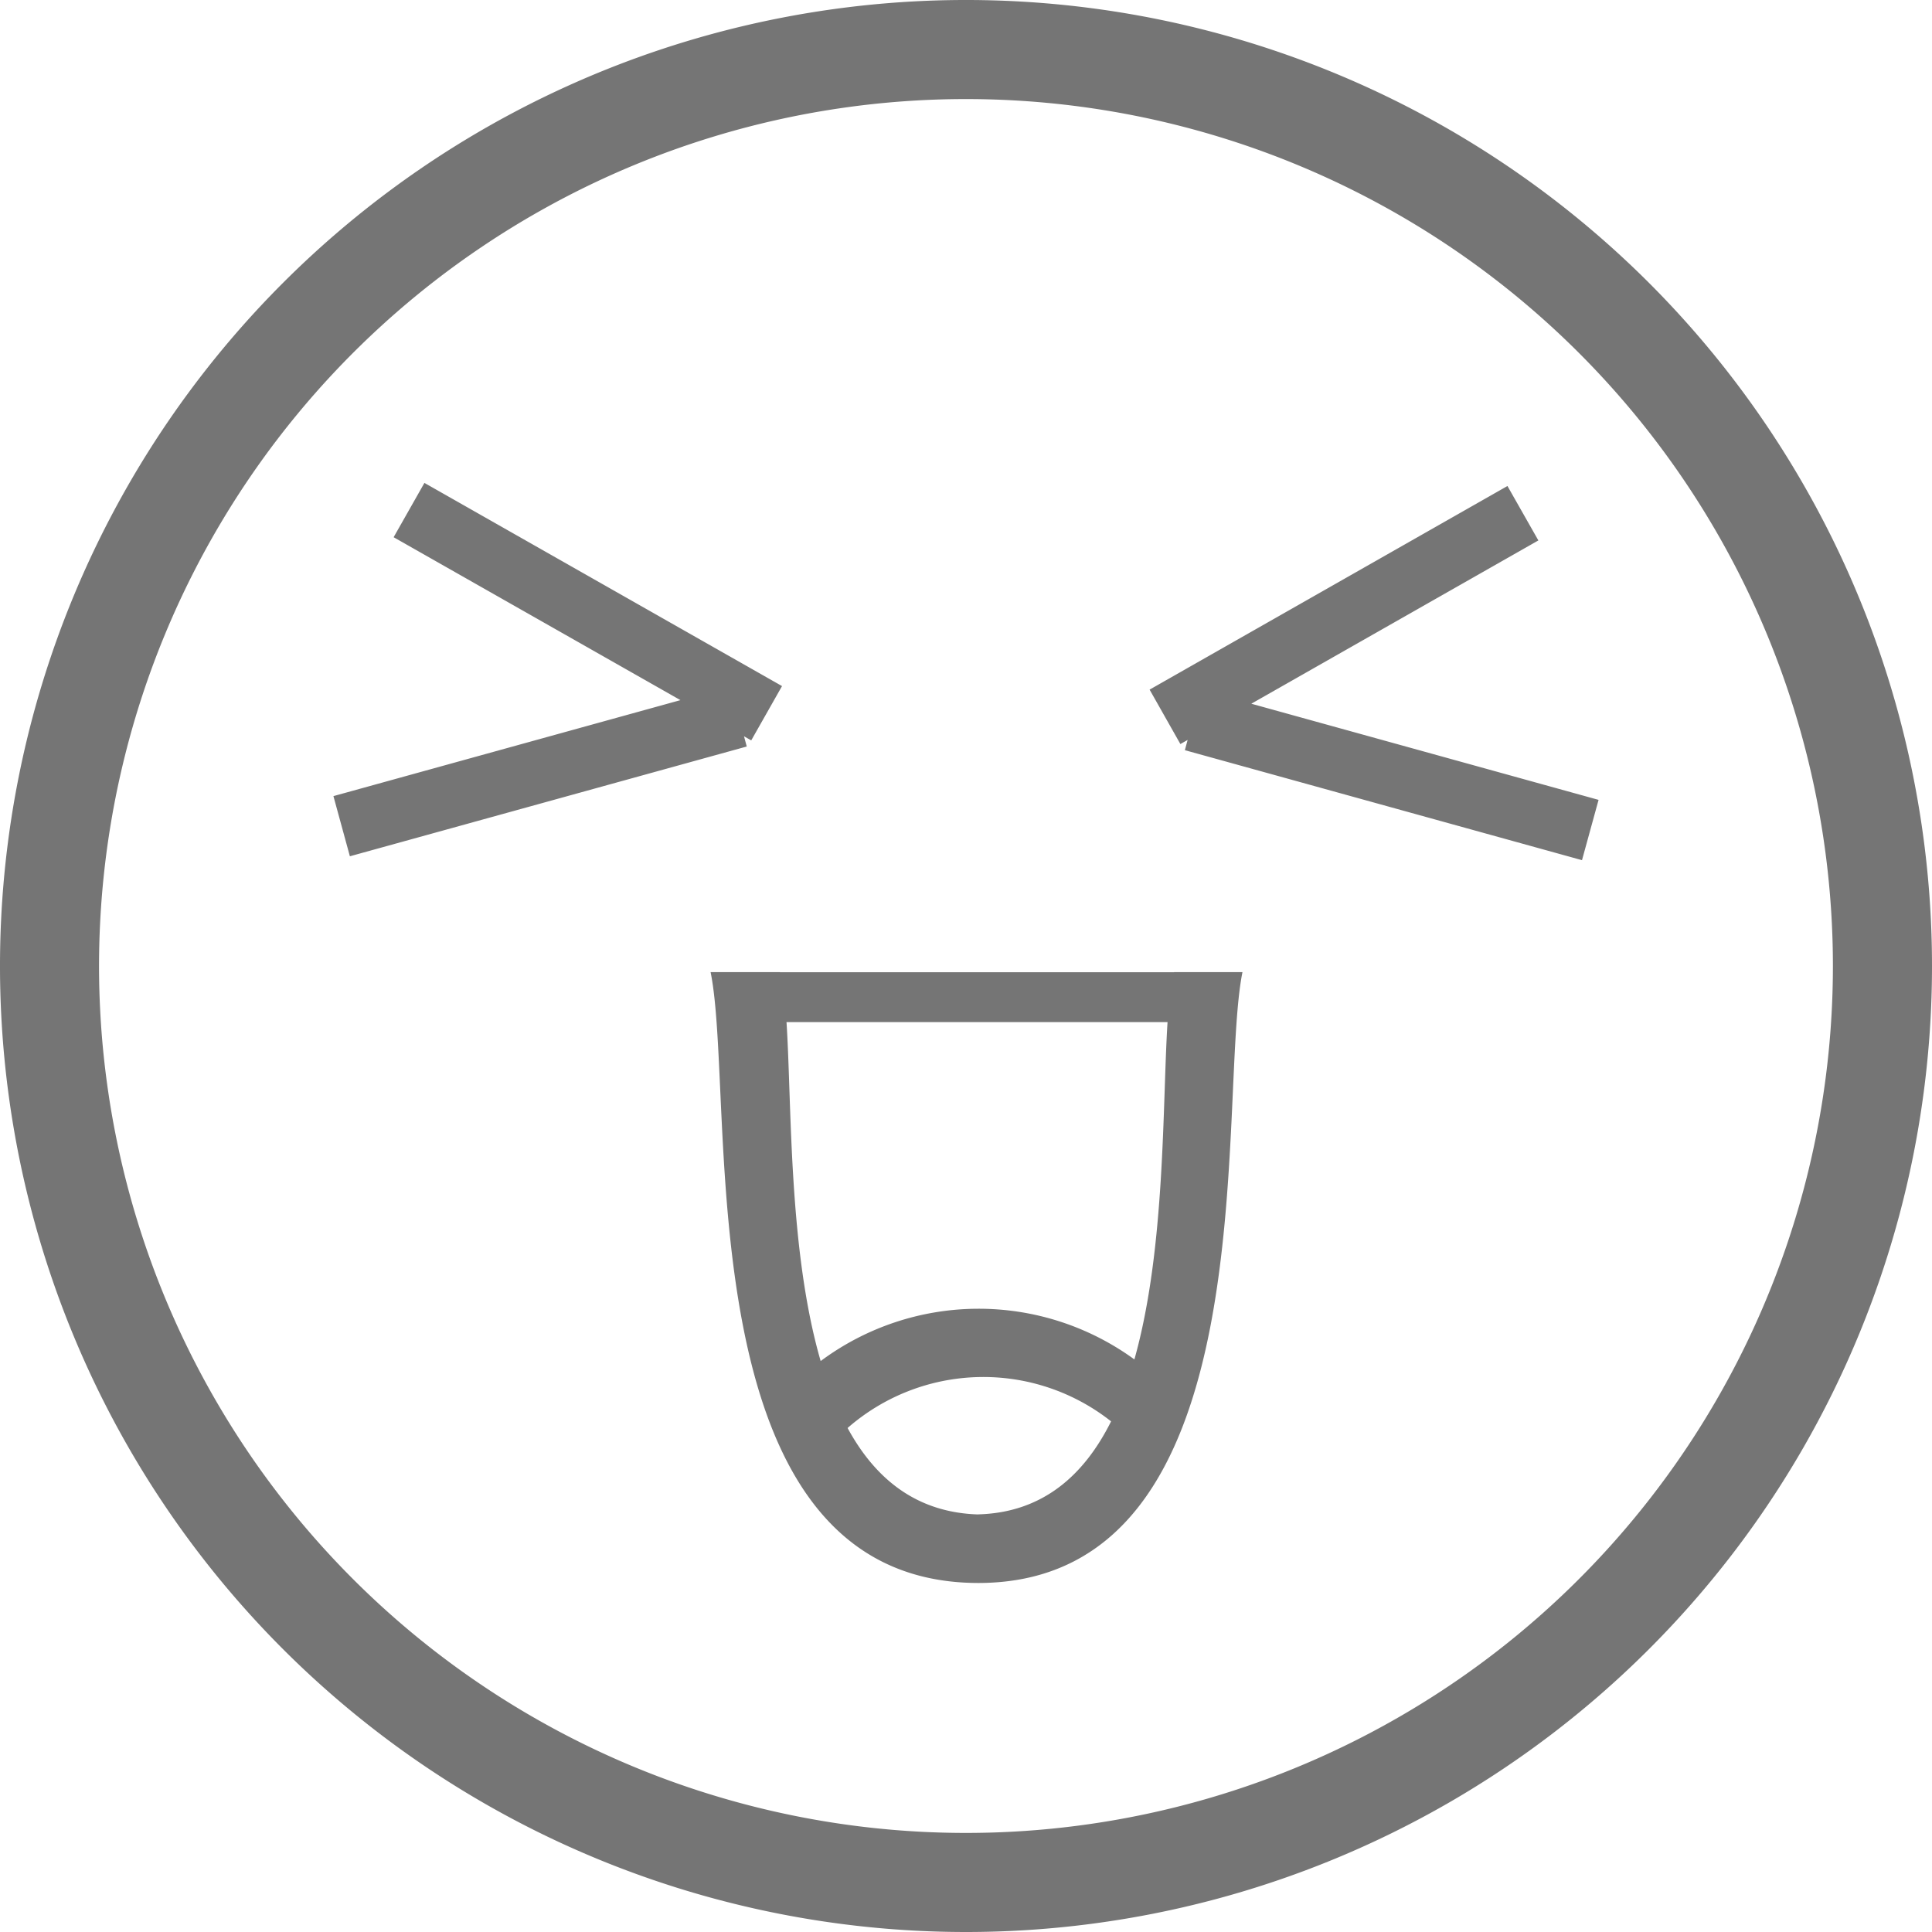 <?xml version="1.0" standalone="no"?><!DOCTYPE svg PUBLIC "-//W3C//DTD SVG 1.1//EN" "http://www.w3.org/Graphics/SVG/1.1/DTD/svg11.dtd"><svg t="1613319425265" class="icon" viewBox="0 0 1024 1024" version="1.1" xmlns="http://www.w3.org/2000/svg" p-id="6323" xmlns:xlink="http://www.w3.org/1999/xlink" width="32" height="32"><defs><style type="text/css">@font-face { font-family: element-icons; src: url("chrome-extension://moombeodfomdpjnpocobemoiaemednkg/fonts/element-icons.woff") format("woff"), url("chrome-extension://moombeodfomdpjnpocobemoiaemednkg/fonts/element-icons.ttf ") format("truetype"); }
</style></defs><path d="M512 1024A512 512 0 1 1 1024 512 512 512 0 0 1 512 1024z m0-971.492A459.492 459.492 0 1 0 971.479 512 459.492 459.492 0 0 0 512 52.508z m326.491 403.397l-210.482-58.295 1.453-5.431-3.832 2.18-16.318-28.844 189.671-107.923 16.384 28.85-152.147 86.545 184.056 50.962zM622.328 515.257h36.203c-13.675 67.881 15.195 323.207-139.594 323.756H518.21c-157.035-0.515-127.703-255.874-141.576-323.756h36.732V515.303H622.328v-0.046z m-103.721 287.381c33.957-0.965 55.957-20.586 70.293-49.284a109.271 109.271 0 0 0-139.66 3.515c14.534 26.763 36.335 44.871 69.368 45.816zM416.867 541.729c2.841 43.854 0.991 120.667 18.102 179.656a140.275 140.275 0 0 1 166.284-0.859c16.582-58.883 14.798-135.155 17.573-178.797H416.867z m-22.528-151.479l1.453 5.417-210.349 58.176-8.721-31.889 183.924-50.87L208.632 284.738l16.318-28.784 189.539 107.685-16.318 28.784z" fill="#757575" p-id="6324"></path></svg>